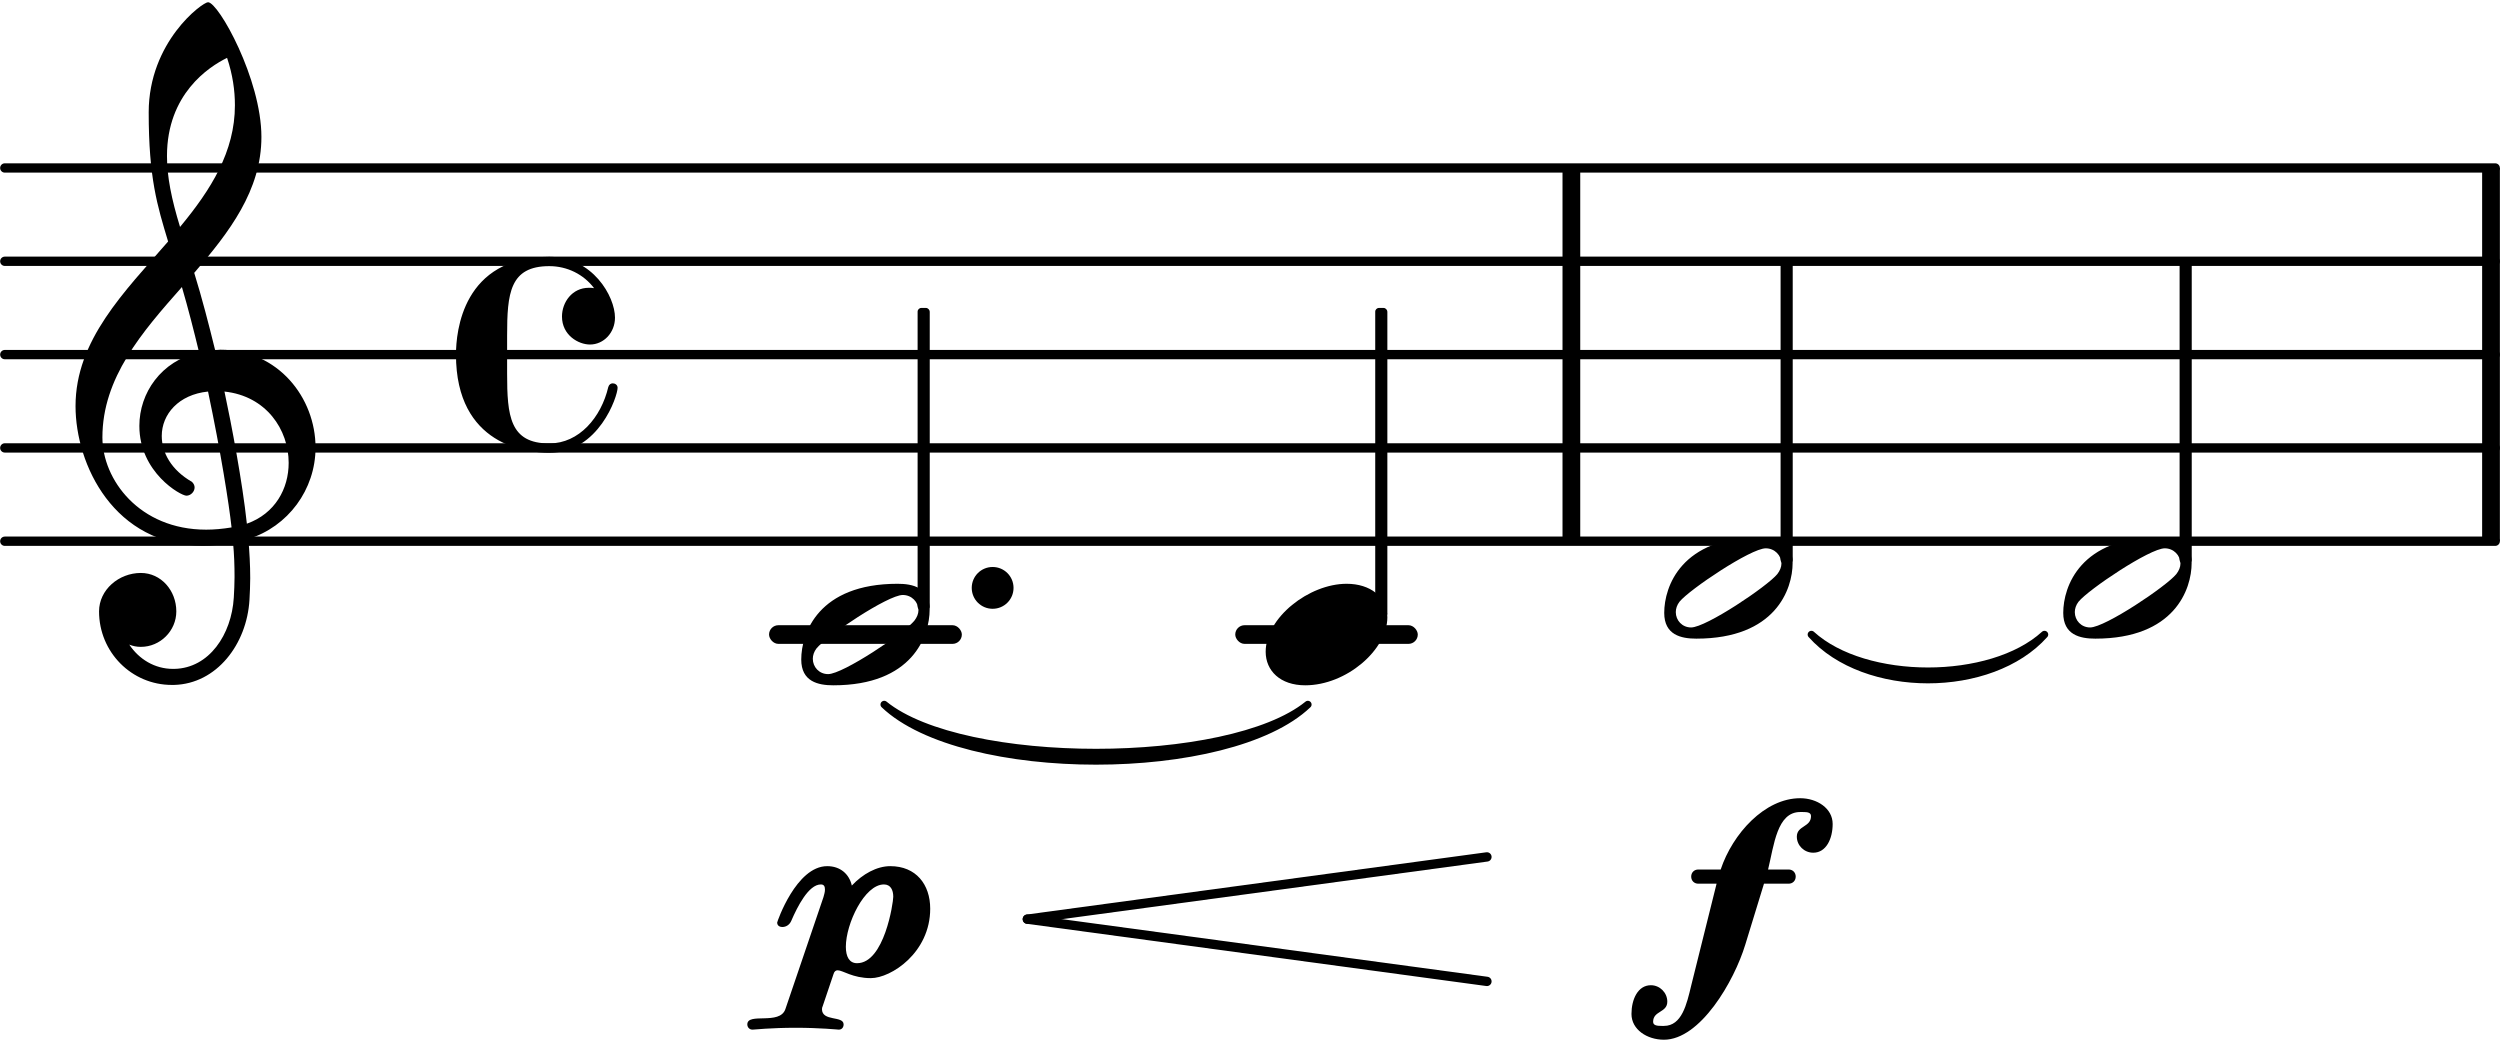 <svg xmlns="http://www.w3.org/2000/svg" xmlns:xlink="http://www.w3.org/1999/xlink" version="1.2" width="47.08mm" height="19.58mm" viewBox="8.536 -0.024 26.788 11.142">
<style type="text/css">
<![CDATA[
tspan { white-space: pre; }
]]>
</style>
<g transform="translate(0, 6.776)">
<rect x="21.772" y="-0.1" width="1.956" height="0.2" ry="0.1" fill="currentColor"/>
</g>
<g transform="translate(0, 6.776)">
<rect x="16.776" y="-0.1" width="2.066" height="0.2" ry="0.1" fill="currentColor"/>
</g>
<g transform="translate(8.536, 5.776)">
<line stroke-linejoin="round" stroke-linecap="round" stroke-width="0.1" stroke="currentColor" x1="0.05" y1="0" x2="26.738" y2="0"/>
</g>
<g transform="translate(8.536, 4.776)">
<line stroke-linejoin="round" stroke-linecap="round" stroke-width="0.1" stroke="currentColor" x1="0.05" y1="0" x2="26.738" y2="0"/>
</g>
<g transform="translate(8.536, 3.776)">
<line stroke-linejoin="round" stroke-linecap="round" stroke-width="0.1" stroke="currentColor" x1="0.05" y1="0" x2="26.738" y2="0"/>
</g>
<g transform="translate(8.536, 2.776)">
<line stroke-linejoin="round" stroke-linecap="round" stroke-width="0.1" stroke="currentColor" x1="0.05" y1="0" x2="26.738" y2="0"/>
</g>
<g transform="translate(8.536, 1.776)">
<line stroke-linejoin="round" stroke-linecap="round" stroke-width="0.1" stroke="currentColor" x1="0.05" y1="0" x2="26.738" y2="0"/>
</g>
<g transform="translate(35.134, 3.776)">
<rect x="0" y="-2" width="0.19" height="4" ry="0" fill="currentColor"/>
</g>
<g transform="translate(25.279, 3.776)">
<rect x="0" y="-2" width="0.19" height="4" ry="0" fill="currentColor"/>
</g>
<g transform="translate(26.369, 3.776)">
<path stroke-width="0.08" stroke-linejoin="round" stroke-linecap="round" stroke="currentColor" fill="currentColor" d="M1.577 3C2.152 3.644 3.501 3.644 4.075 3L4.075 3C3.501 3.524 2.152 3.524 1.577 3z"/>
</g>
<g transform="translate(17.121, 6.776)">
<path transform="scale(0.004, -0.004)" d="M72 -106c40 0 204 110 231 143c7 9 11 19 11 28c0 22 -18 41 -42 41c-40 0 -204 -110 -231 -143c-7 -9 -10 -19 -10 -28c0 -22 17 -41 41 -41zM0 -67c0 71 46 203 258 203c41 0 86 -10 86 -69c0 -71 -46 -203 -258 -203c-41 0 -86 10 -86 69z" fill="currentColor"/>
</g>
<g transform="translate(17.075, 10.426)">
<path transform="scale(0.004, -0.004)" d="M161 32c73 0 97 162 97 178c0 18 -7 33 -25 33c-52 0 -102 -105 -102 -167c0 -26 9 -44 30 -44zM-53 141c0 2 51 151 134 151c35 0 59 -21 66 -52c29 31 67 52 103 52c69 0 107 -49 107 -114c0 -118 -105 -186 -159 -186c-49 0 -75 21 -89 21c-5 0 -9 -3 -11 -10l-29 -86
c-1 -2 -2 -5 -2 -8c0 -34 58 -17 58 -41c0 -7 -4 -14 -13 -14c-1 0 -51 5 -115 5c-66 0 -113 -5 -116 -5c-9 0 -14 7 -14 14c0 33 87 -3 102 41l102 300c2 7 4 14 4 20c0 8 -2 14 -11 14c-33 0 -63 -60 -79 -97c-5 -12 -15 -17 -24 -17c-8 0 -14 4 -14 12z" fill="currentColor"/>
</g>
<g transform="translate(9.336, 4.776)">
<path transform="scale(0.004, -0.004)" d="M266 -635h-6c-108 0 -195 88 -195 197c0 58 53 103 112 103c54 0 95 -47 95 -103c0 -52 -43 -95 -95 -95c-11 0 -21 2 -31 6c26 -39 68 -65 117 -65h4zM401 151c19 -89 48 -242 60 -354c76 27 112 94 112 163c0 89 -60 179 -172 191zM74 28c0 -112 98 -247 278 -247
c21 0 44 2 68 6c-7 64 -29 203 -63 364c-79 -8 -124 -61 -124 -119c0 -44 25 -91 81 -123c5 -5 7 -10 7 -15c0 -11 -10 -22 -22 -22c-15 0 -126 62 -126 187c0 88 58 174 160 197c-14 58 -29 117 -46 175c-107 -121 -213 -243 -213 -403zM357 1194c28 0 143 -206 143 -361
c0 -143 -86 -255 -180 -364c21 -68 39 -138 56 -207c5 0 10 1 14 1c155 0 255 -129 255 -262c0 -113 -74 -212 -180 -245c3 -35 5 -70 5 -105c0 -19 -1 -39 -2 -58c-7 -119 -88 -225 -202 -228l1 43c93 2 153 92 159 191c1 18 2 37 2 55c0 31 -1 61 -4 92
c-28 -5 -55 -8 -80 -8c-239 0 -342 217 -342 374c0 177 131 306 248 441c-29 96 -52 170 -52 346c0 189 144 295 159 295zM247 782c0 -55 12 -115 35 -190c83 100 147 202 147 326c0 40 -6 82 -21 127c-49 -24 -161 -97 -161 -263z" fill="currentColor"/>
</g>
<g transform="translate(13.421, 3.776)">
<path transform="scale(0.004, -0.004)" d="M433 -89c0 -22 -50 -174 -183 -174c-59 0 -250 19 -250 263c0 62 18 262 250 262c116 0 176 -106 176 -163c0 -40 -30 -72 -67 -72c-31 0 -75 25 -75 75c0 38 27 77 72 77c4 0 9 0 14 -1c-28 37 -72 59 -120 59c-106 0 -113 -73 -113 -186v-51v-51
c0 -113 7 -187 113 -187c80 0 139 70 158 151c2 7 7 10 12 10c6 0 13 -4 13 -12z" fill="currentColor"/>
</g>
<g transform="translate(18.948, 6.276)">
<path transform="scale(0.004, -0.004)" d="M0 0c0 31 25 56 56 56s56 -25 56 -56s-25 -56 -56 -56s-56 25 -56 56z" fill="currentColor"/>
</g>
<g transform="translate(18.433, 3.776)">
<rect x="-0.065" y="-0.5" width="0.13" height="3.241" ry="0.04" fill="currentColor"/>
</g>
<g transform="translate(22.098, 6.776)">
<path transform="scale(0.004, -0.004)" d="M0 -46c0 91 116 182 217 182c63 0 109 -35 109 -90c0 -87 -110 -182 -220 -182c-67 0 -106 39 -106 90z" fill="currentColor"/>
</g>
<g transform="translate(23.337, 3.776)">
<rect x="-0.065" y="-0.5" width="0.13" height="3.314" ry="0.04" fill="currentColor"/>
</g>
<g transform="translate(17.121, 3.776)">
<path stroke-width="0.08" stroke-linejoin="round" stroke-linecap="round" stroke="currentColor" fill="currentColor" d="M0.889 3.75C1.734 4.556 4.584 4.556 5.429 3.75L5.429 3.75C4.584 4.436 1.734 4.436 0.889 3.75z"/>
</g>
<g transform="translate(26.369, 6.276)">
<path transform="scale(0.004, -0.004)" d="M72 -106c40 0 204 110 231 143c7 9 11 19 11 28c0 22 -18 41 -42 41c-40 0 -204 -110 -231 -143c-7 -9 -10 -19 -10 -28c0 -22 17 -41 41 -41zM0 -67c0 71 46 203 258 203c41 0 86 -10 86 -69c0 -71 -46 -203 -258 -203c-41 0 -86 10 -86 69z" fill="currentColor"/>
</g>
<g transform="translate(26.426, 10.426)">
<path transform="scale(0.004, -0.004)" d="M253 245l-50 -163c-30 -99 -121 -255 -218 -255c-45 0 -87 27 -87 69c0 39 17 77 52 77c24 0 44 -20 44 -44c0 -30 -38 -24 -38 -54c0 -10 11 -11 23 -11h6c48 0 61 58 73 108l68 273h-49c-11 0 -19 8 -19 19s8 19 19 19h60c32 96 118 191 213 191c45 0 87 -27 87 -69
c0 -39 -17 -77 -52 -77c-24 0 -44 19 -44 43c0 30 38 25 38 55c0 10 -10 11 -22 11h-7c-62 0 -70 -88 -86 -154h55c11 0 19 -8 19 -19s-8 -19 -19 -19h-66z" fill="currentColor"/>
</g>
<g transform="translate(27.681, 3.776)">
<rect x="-0.065" y="-1" width="0.13" height="3.241" ry="0.04" fill="currentColor"/>
</g>
<g transform="translate(19.544, 9.826)">
<line stroke-linejoin="round" stroke-linecap="round" stroke-width="0.1" stroke="currentColor" x1="0" y1="0" x2="4.925" y2="0.667"/>
</g>
<g transform="translate(19.544, 9.826)">
<line stroke-linejoin="round" stroke-linecap="round" stroke-width="0.1" stroke="currentColor" x1="0" y1="-0" x2="4.925" y2="-0.667"/>
</g>
<g transform="translate(30.645, 6.276)">
<path transform="scale(0.004, -0.004)" d="M72 -106c40 0 204 110 231 143c7 9 11 19 11 28c0 22 -18 41 -42 41c-40 0 -204 -110 -231 -143c-7 -9 -10 -19 -10 -28c0 -22 17 -41 41 -41zM0 -67c0 71 46 203 258 203c41 0 86 -10 86 -69c0 -71 -46 -203 -258 -203c-41 0 -86 10 -86 69z" fill="currentColor"/>
</g>
<g transform="translate(31.957, 3.776)">
<rect x="-0.065" y="-1" width="0.13" height="3.241" ry="0.04" fill="currentColor"/>
</g>
</svg>
